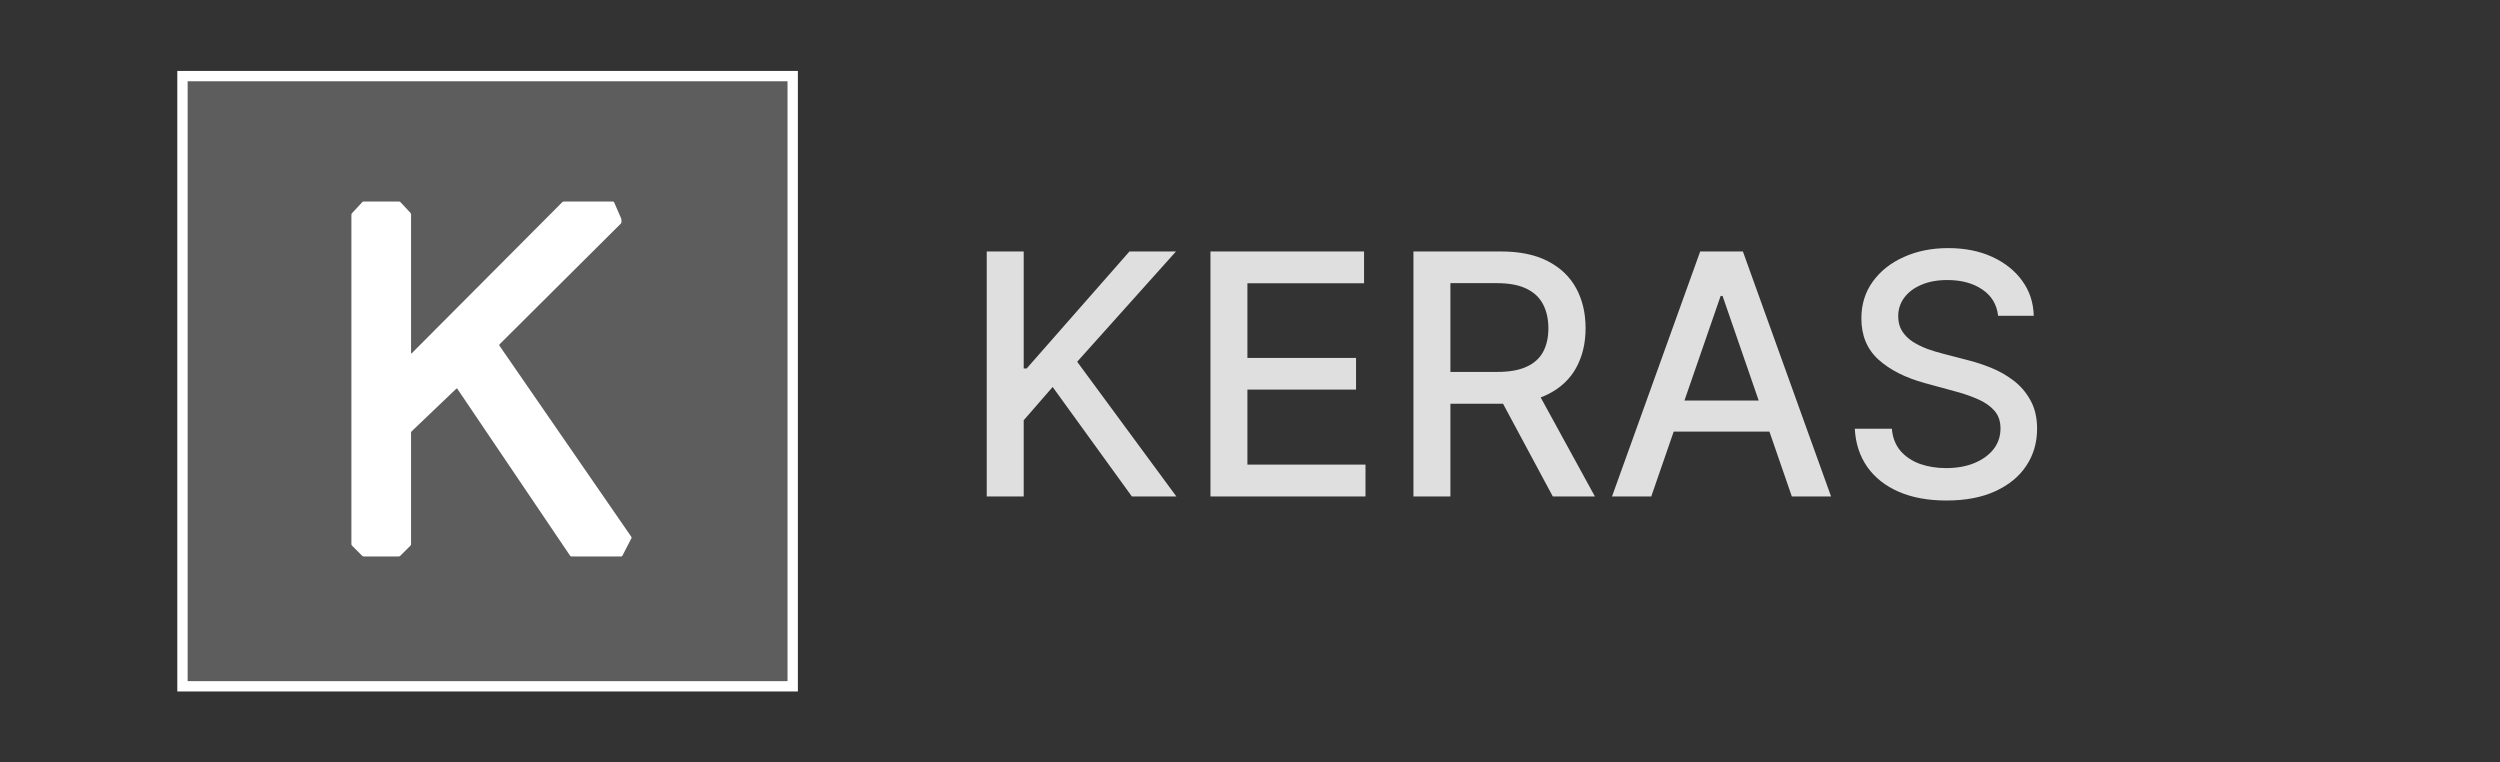 <svg width="141" height="43" viewBox="0 0 141 43" fill="none" xmlns="http://www.w3.org/2000/svg">
<rect x="0" y="0" width="141" height="43" fill="#333333" stroke="none"/>
<g clip-path="url(#clip0_238_67)">
<path d="M45 38.999C45 38.999 44.999 39 44.999 39H10.001C10.001 39 10 38.999 10 38.999V4.001C10 4.001 10.001 4 10.001 4H44.999C45 4 45 4.001 45 4.001V38.999H45Z" fill="white"/>
<path d="M44.416 38.416C44.416 38.416 44.416 38.417 44.415 38.417H10.584C10.584 38.417 10.583 38.416 10.583 38.416V4.585C10.583 4.584 10.584 4.583 10.584 4.583H44.415C44.416 4.583 44.417 4.584 44.417 4.585V38.416H44.416Z" fill="#5D5D5D"/>
<path d="M19.82 30.693C19.82 30.718 19.835 30.754 19.852 30.772L20.431 31.351C20.45 31.369 20.485 31.384 20.511 31.384H22.492C22.518 31.384 22.553 31.369 22.571 31.351L23.151 30.772C23.169 30.754 23.183 30.718 23.183 30.693V24.405C23.183 24.379 23.198 24.344 23.217 24.326L25.735 21.922C25.753 21.904 25.78 21.907 25.794 21.928L32.156 31.346C32.17 31.367 32.203 31.384 32.228 31.384H35.035C35.061 31.384 35.091 31.366 35.103 31.343L35.612 30.356C35.624 30.333 35.622 30.298 35.607 30.277L28.166 19.492C28.152 19.471 28.155 19.439 28.173 19.421L35.017 12.609C35.035 12.591 35.05 12.555 35.05 12.53V12.404C35.05 12.378 35.041 12.339 35.031 12.315L34.636 11.407C34.626 11.384 34.597 11.365 34.572 11.365H31.797C31.771 11.365 31.735 11.38 31.717 11.398L23.217 19.93C23.198 19.948 23.184 19.942 23.184 19.917V12.089C23.184 12.063 23.17 12.027 23.152 12.008L22.584 11.399C22.567 11.38 22.532 11.365 22.506 11.365H20.511C20.485 11.365 20.45 11.38 20.433 11.399L19.851 12.027C19.833 12.046 19.819 12.082 19.819 12.107V30.693H19.82Z" fill="white"/>
</g>
<path d="M55.652 28V14.182H57.737V20.78H57.906L63.702 14.182H66.326L60.753 20.403L66.347 28H63.837L59.37 21.826L57.737 23.702V28H55.652ZM68.27 28V14.182H76.933V15.977H70.354V20.187H76.481V21.975H70.354V26.205H77.014V28H68.27ZM79.718 28V14.182H84.643C85.714 14.182 86.602 14.366 87.308 14.735C88.019 15.104 88.55 15.614 88.901 16.267C89.252 16.914 89.427 17.663 89.427 18.514C89.427 19.359 89.249 20.104 88.894 20.747C88.543 21.386 88.012 21.883 87.302 22.238C86.595 22.593 85.707 22.771 84.636 22.771H80.905V20.976H84.448C85.122 20.976 85.671 20.88 86.094 20.686C86.521 20.493 86.834 20.212 87.032 19.843C87.23 19.474 87.329 19.031 87.329 18.514C87.329 17.992 87.227 17.54 87.025 17.157C86.827 16.775 86.514 16.483 86.087 16.28C85.664 16.073 85.109 15.97 84.421 15.97H81.803V28H79.718ZM86.539 21.766L89.953 28H87.578L84.232 21.766H86.539ZM93.131 28H90.918L95.891 14.182H98.299L103.272 28H101.059L97.153 16.692H97.044L93.131 28ZM93.502 22.589H100.681V24.343H93.502V22.589ZM112.693 17.812C112.621 17.173 112.324 16.678 111.802 16.327C111.28 15.972 110.624 15.794 109.832 15.794C109.265 15.794 108.775 15.884 108.361 16.064C107.947 16.24 107.626 16.483 107.396 16.793C107.171 17.099 107.059 17.447 107.059 17.839C107.059 18.167 107.135 18.451 107.288 18.689C107.446 18.927 107.65 19.128 107.902 19.289C108.159 19.447 108.433 19.579 108.726 19.688C109.018 19.791 109.299 19.876 109.569 19.944L110.918 20.295C111.359 20.403 111.811 20.549 112.275 20.733C112.738 20.918 113.167 21.161 113.563 21.462C113.959 21.763 114.278 22.137 114.521 22.582C114.769 23.027 114.892 23.56 114.892 24.181C114.892 24.964 114.69 25.659 114.285 26.266C113.885 26.873 113.302 27.352 112.538 27.703C111.778 28.054 110.858 28.229 109.778 28.229C108.744 28.229 107.848 28.065 107.093 27.737C106.337 27.409 105.746 26.943 105.318 26.34C104.891 25.733 104.655 25.013 104.61 24.181H106.701C106.742 24.68 106.904 25.096 107.187 25.429C107.475 25.758 107.842 26.003 108.287 26.165C108.737 26.322 109.229 26.401 109.765 26.401C110.354 26.401 110.878 26.309 111.337 26.124C111.8 25.935 112.164 25.674 112.43 25.342C112.695 25.004 112.828 24.611 112.828 24.161C112.828 23.752 112.711 23.416 112.477 23.155C112.248 22.895 111.935 22.679 111.539 22.508C111.148 22.337 110.705 22.186 110.21 22.056L108.577 21.61C107.471 21.309 106.593 20.866 105.946 20.281C105.302 19.697 104.981 18.923 104.981 17.96C104.981 17.164 105.197 16.469 105.629 15.875C106.06 15.282 106.645 14.82 107.383 14.492C108.121 14.159 108.953 13.993 109.879 13.993C110.815 13.993 111.64 14.157 112.356 14.485C113.075 14.814 113.642 15.266 114.056 15.842C114.47 16.413 114.686 17.07 114.704 17.812H112.693Z" fill="#DFDFDF"/>
<defs>
<clipPath id="clip0_238_67">
<rect width="35" height="35" fill="white" transform="translate(10 4)"/>
</clipPath>
</defs>
</svg>
